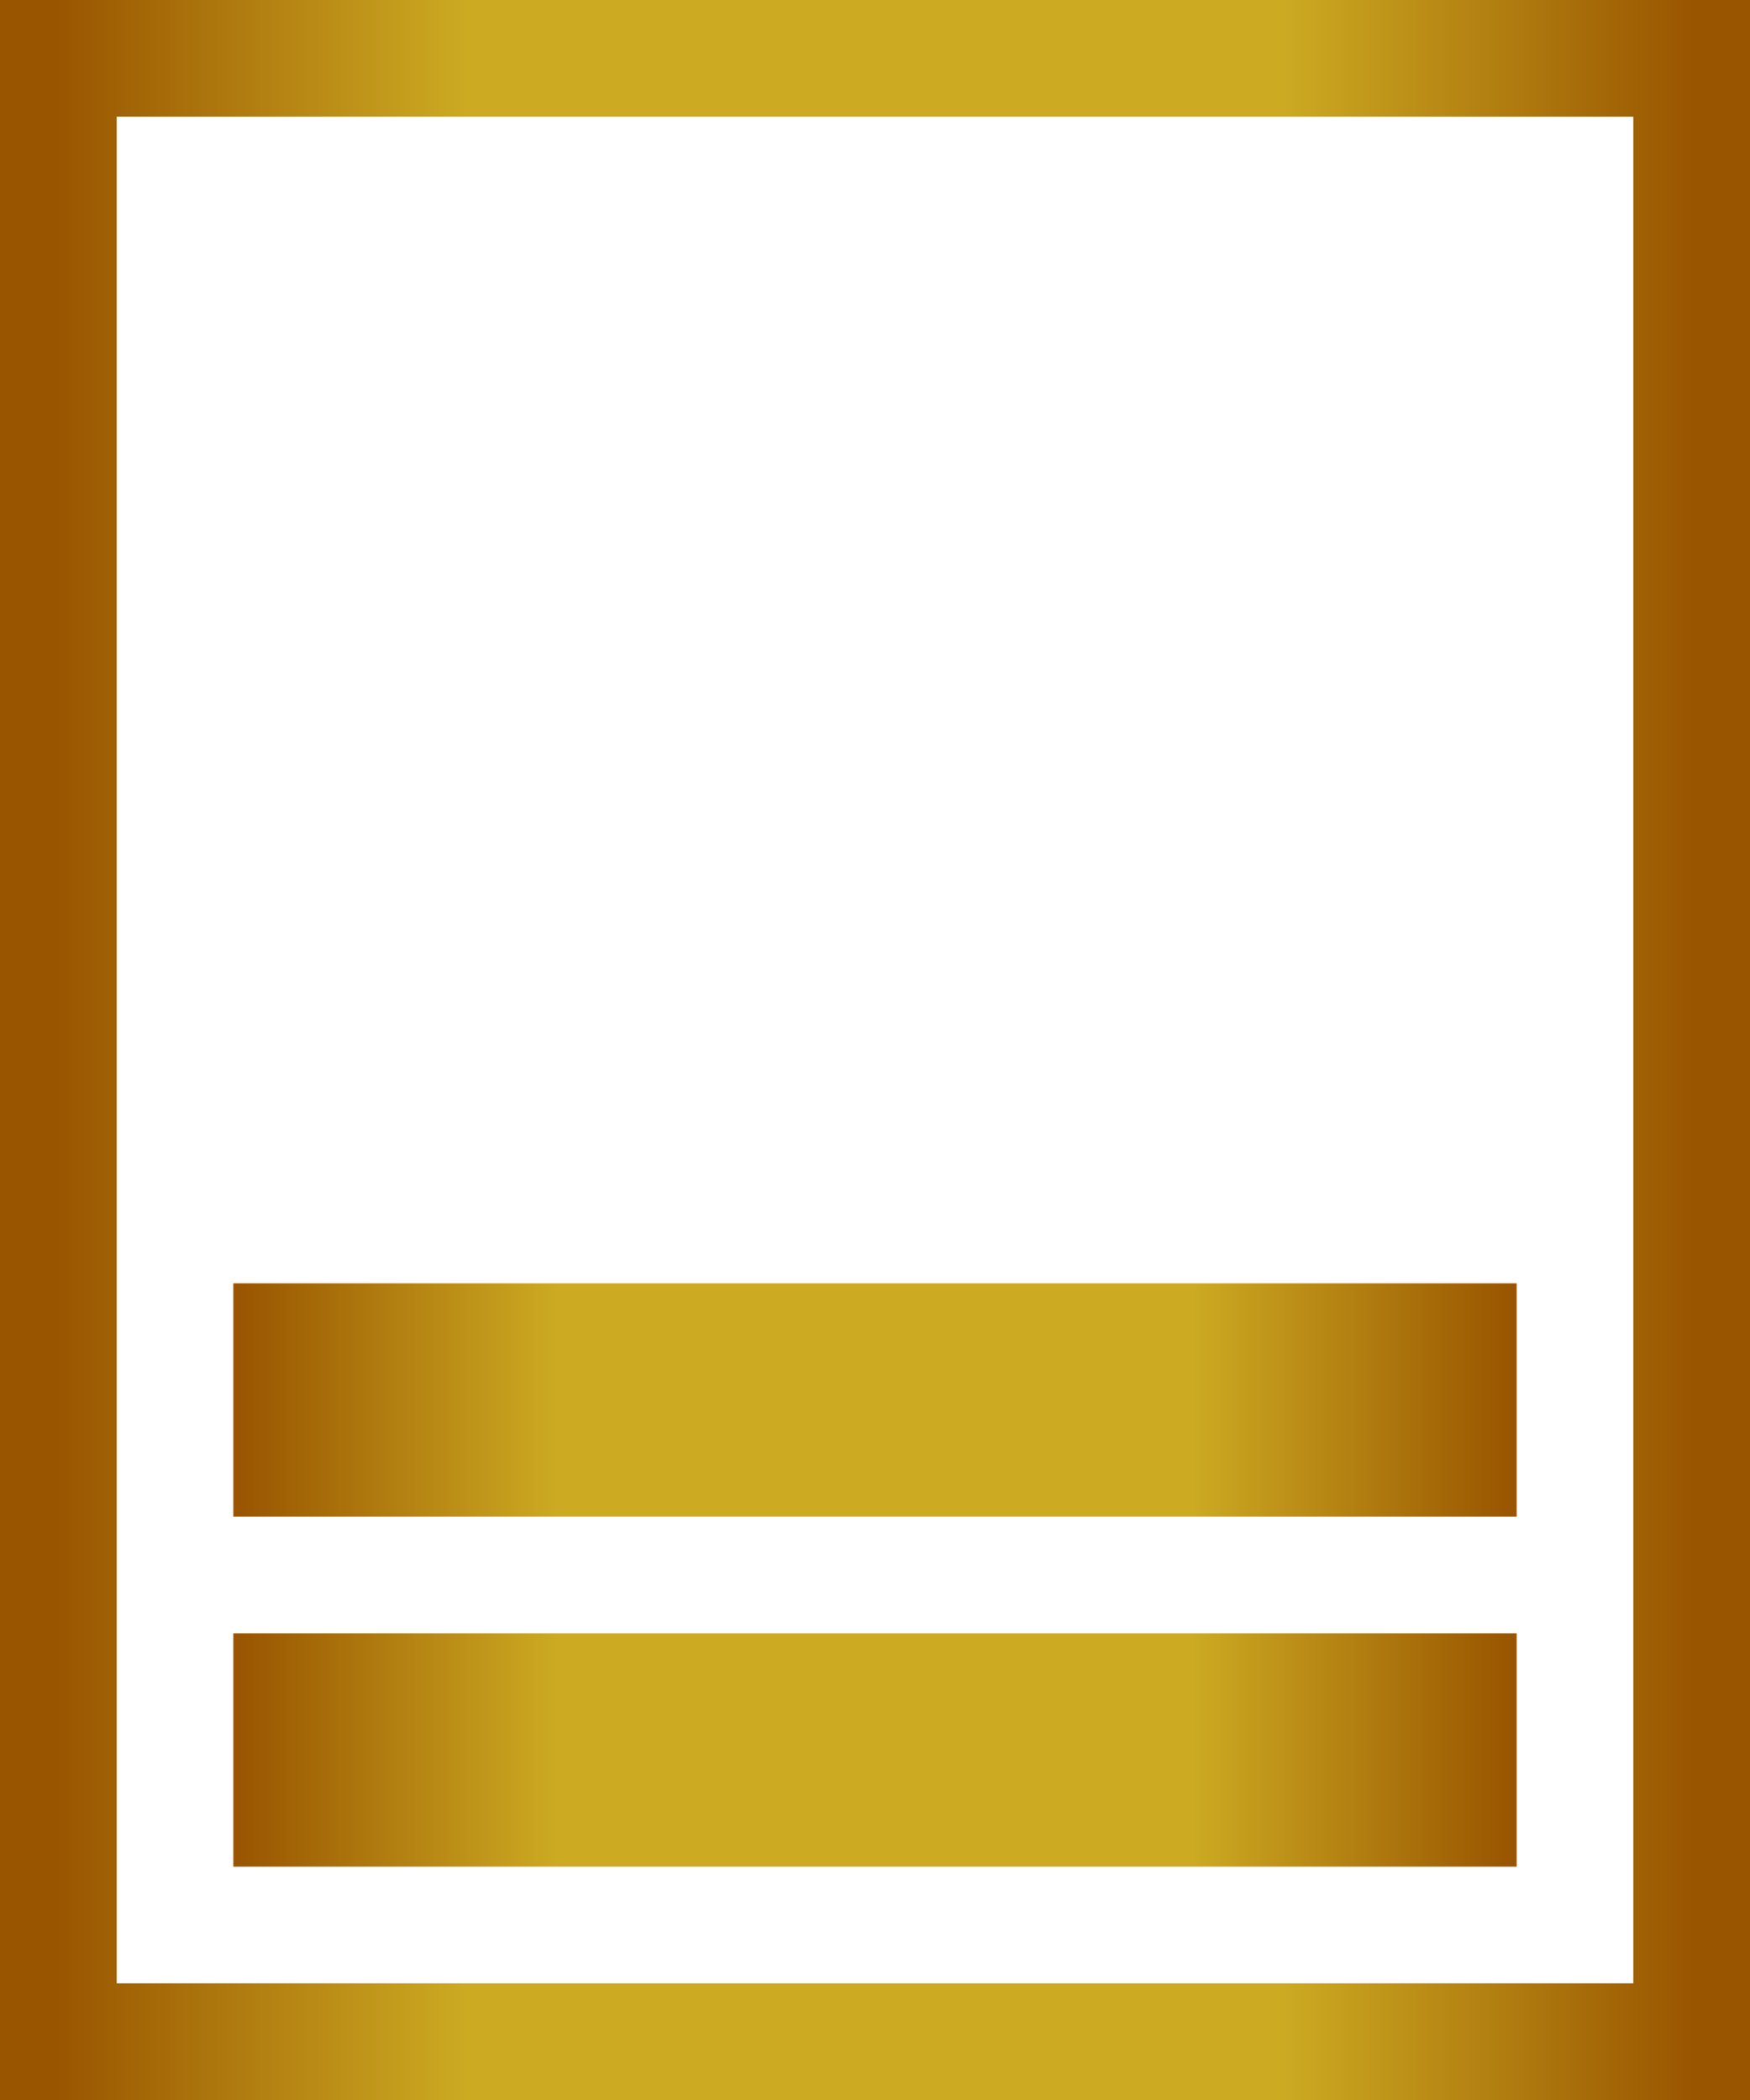 <?xml version="1.0" encoding="utf-8"?>
<svg xmlns="http://www.w3.org/2000/svg" width="150" height="180">
  <defs>
    <linearGradient id="gradientGold">
      <stop offset="000%" stop-color="#995500"/>
      <stop offset="025%" stop-color="#ccaa22"/>
      <stop offset="075%" stop-color="#ccaa22"/>
      <stop offset="100%" stop-color="#995500"/>
    </linearGradient>
  </defs>
  <rect x="05" y="005" width="140" height="170" fill="none" stroke="url('#gradientGold')" stroke-width="10"/>
  <rect x="20" y="140" width="110" height="020" fill="url('#gradientGold')"/>
  <rect x="20" y="110" width="110" height="020" fill="url('#gradientGold')"/>
</svg>